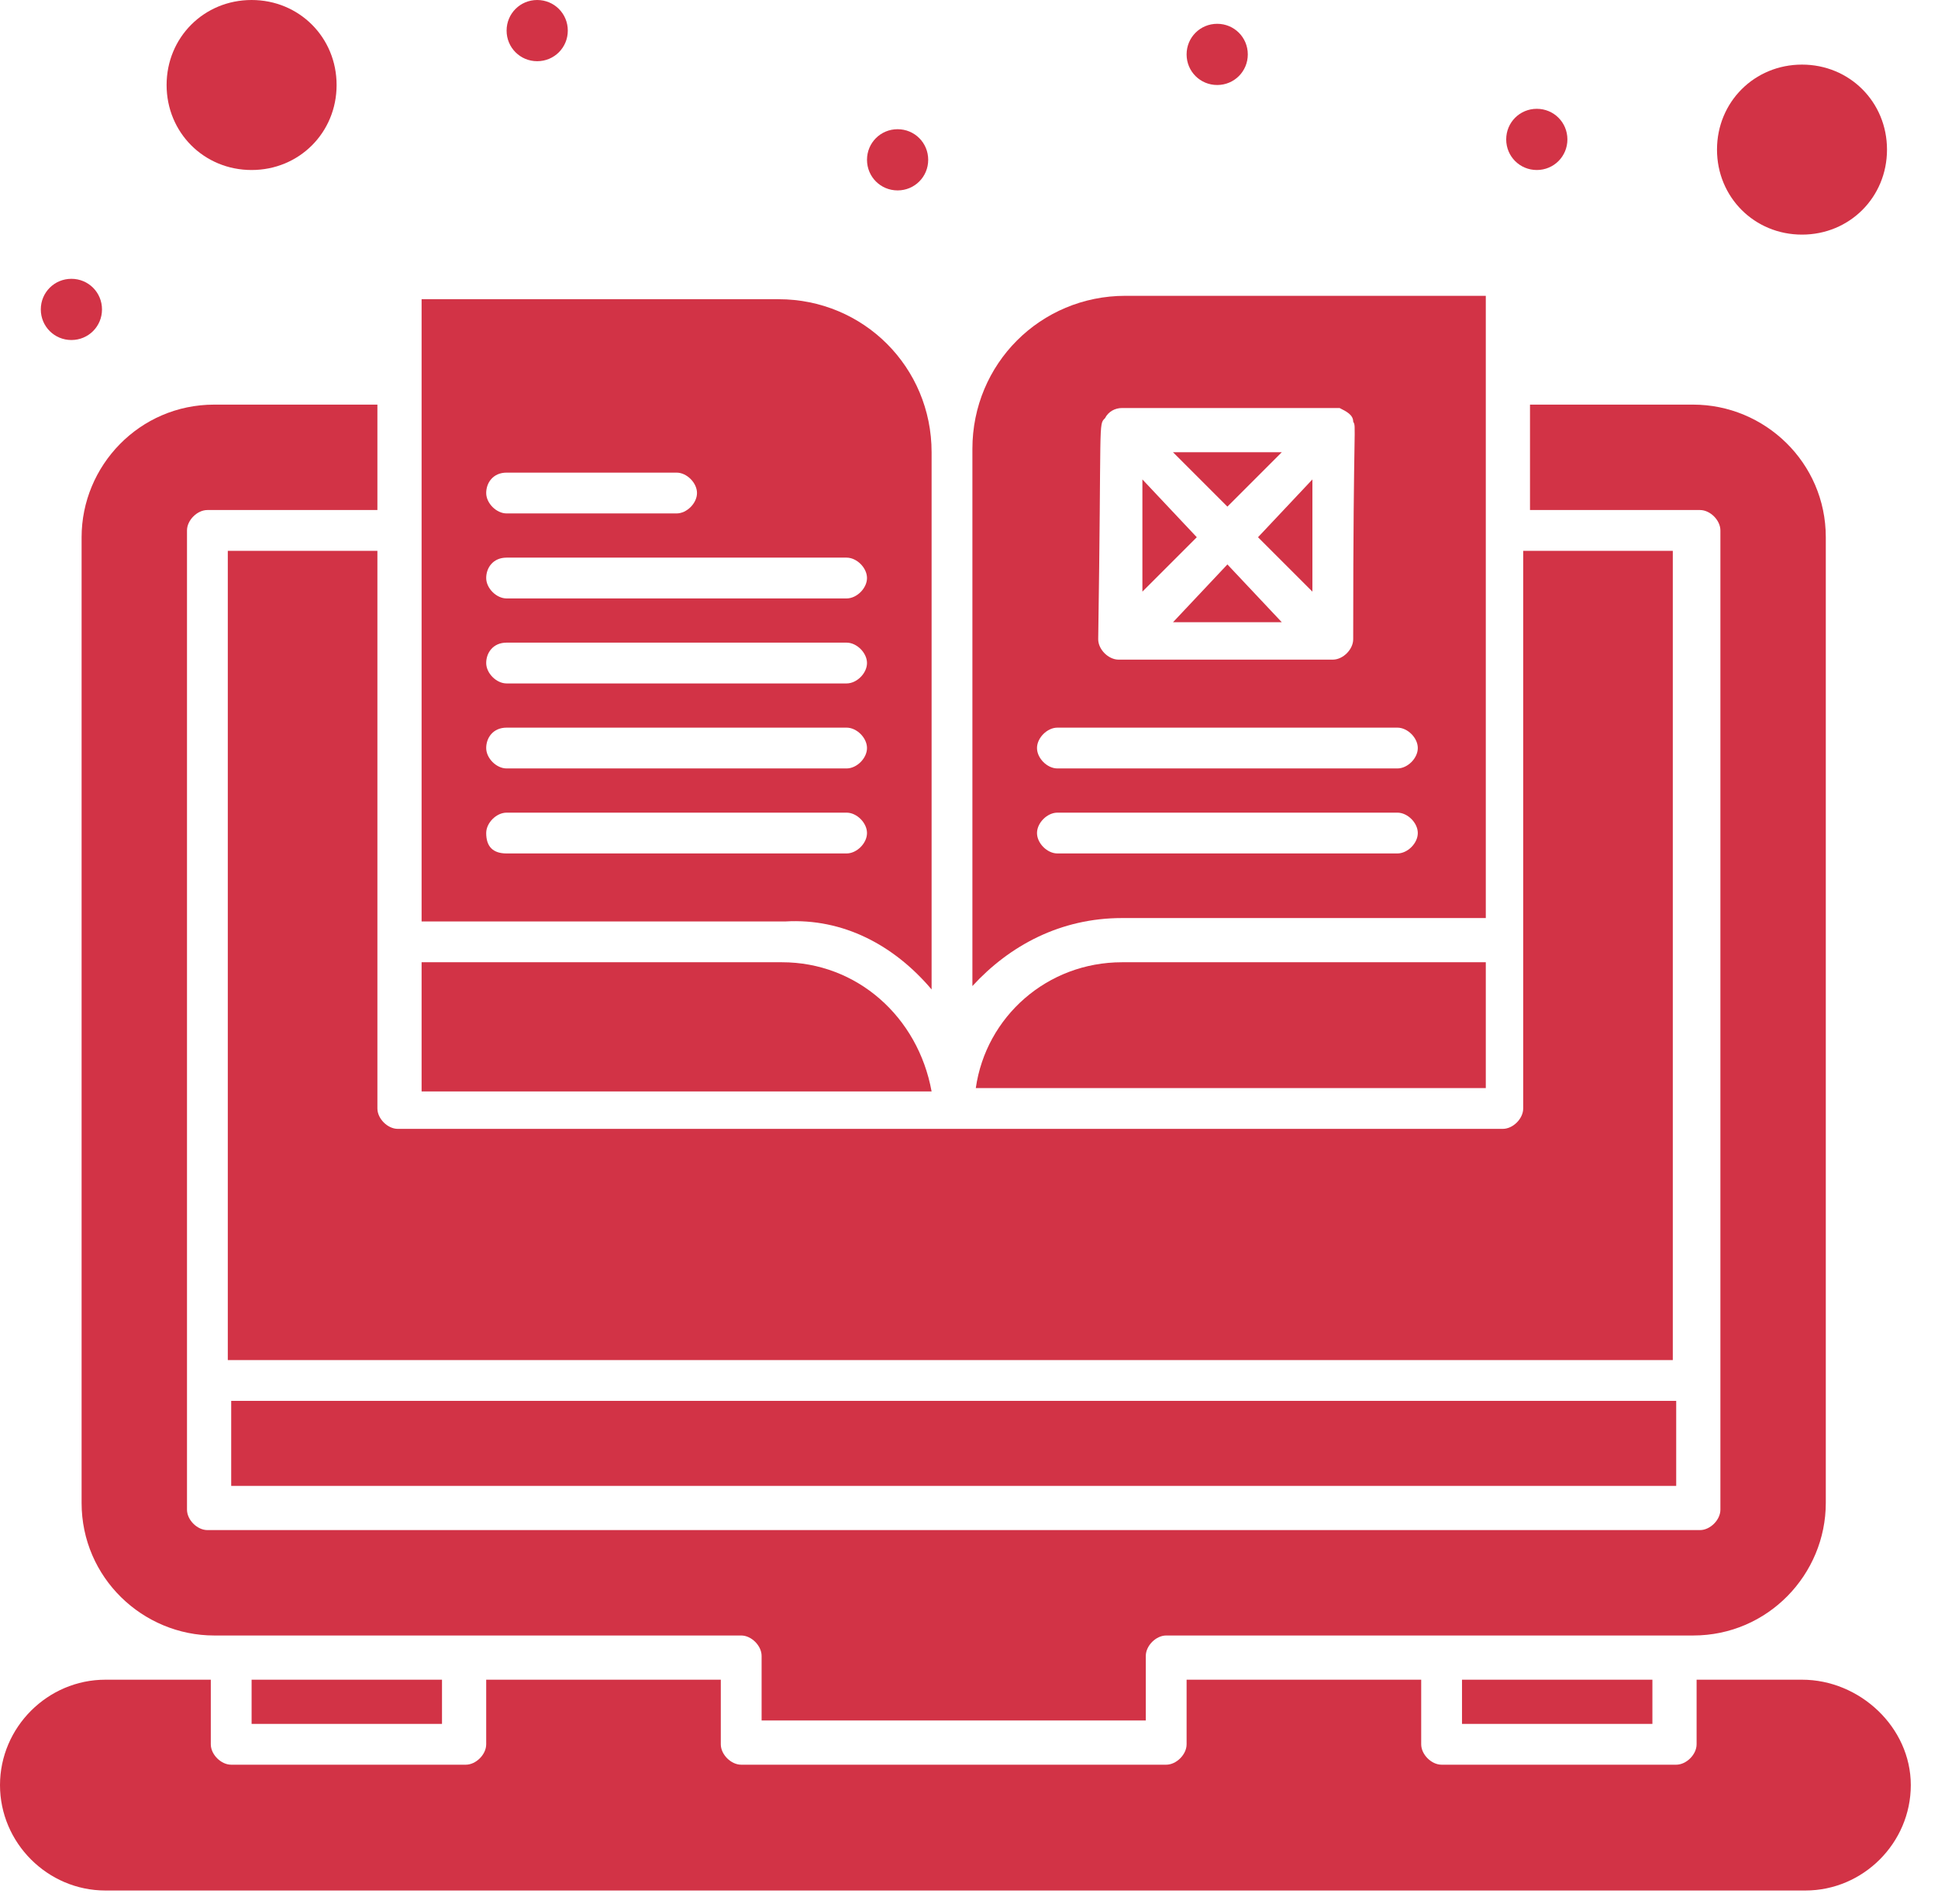 <svg width="57" height="56" viewBox="0 0 57 56" fill="none" xmlns="http://www.w3.org/2000/svg">
<path d="M37.7 13.3H34.5L36.1 14.9L37.7 13.3Z" fill="#D23346"/>
<path d="M28.7 32H43.7V28.3H33C30.8 28.3 29 29.9 28.7 32Z" fill="#D23346"/>
<path d="M33 27H43.7V8.7H33.1C30.6 8.7 28.6 10.7 28.6 13.2V29C29.7 27.8 31.2 27 33 27ZM32.5 12.3C32.6 12.1 32.8 12 33 12C39.8 12 39.3 12 39.4 12C39.6 12.1 39.8 12.2 39.8 12.4C39.9 12.6 39.8 12.2 39.8 18.8C39.8 19.1 39.5 19.4 39.2 19.4H32.9C32.6 19.4 32.3 19.1 32.3 18.8C32.4 12.3 32.3 12.5 32.5 12.3ZM31.1 21.4H41.1C41.4 21.4 41.7 21.7 41.7 22C41.7 22.3 41.4 22.6 41.1 22.6H31.1C30.8 22.6 30.5 22.3 30.5 22C30.5 21.7 30.8 21.4 31.1 21.4ZM31.1 23.9H41.1C41.4 23.9 41.7 24.2 41.7 24.5C41.7 24.8 41.4 25.1 41.1 25.1H31.1C30.8 25.1 30.5 24.8 30.5 24.5C30.5 24.2 30.8 23.9 31.1 23.9Z" fill="#D23346"/>
<path d="M38.6 17.4V14.1L37 15.8L38.6 17.4Z" fill="#D23346"/>
<path d="M33.6 14.1V17.4L35.2 15.8L33.6 14.1Z" fill="#D23346"/>
<path d="M7.4 5C8.8 5 9.9 3.9 9.9 2.5C9.9 1.1 8.8 0 7.4 0C6 0 4.9 1.1 4.9 2.5C4.9 3.9 6 5 7.4 5Z" fill="#D23346"/>
<path d="M34.5 18.3H37.7L36.1 16.6L34.5 18.3Z" fill="#D23346"/>
<path d="M13 49.4H7.4V50.7H13V49.4Z" fill="#D23346"/>
<path d="M27.4 29.1V13.3C27.4 10.8 25.4 8.8 22.9 8.8H12.4V27.1H23.1C24.8 27 26.3 27.8 27.4 29.1ZM14.9 13.9H19.9C20.2 13.9 20.5 14.2 20.5 14.5C20.5 14.8 20.2 15.1 19.9 15.1H14.9C14.6 15.1 14.3 14.8 14.3 14.5C14.3 14.2 14.5 13.9 14.9 13.9ZM14.9 16.4H24.9C25.2 16.4 25.5 16.7 25.5 17C25.5 17.3 25.2 17.6 24.9 17.6H14.9C14.6 17.6 14.3 17.3 14.3 17C14.3 16.7 14.5 16.4 14.9 16.4ZM14.9 18.9H24.9C25.2 18.9 25.5 19.2 25.5 19.5C25.5 19.8 25.2 20.1 24.9 20.1H14.9C14.6 20.1 14.3 19.8 14.3 19.5C14.3 19.2 14.5 18.9 14.9 18.9ZM14.9 21.4H24.9C25.2 21.4 25.5 21.7 25.5 22C25.5 22.3 25.2 22.6 24.9 22.6H14.9C14.6 22.6 14.3 22.3 14.3 22C14.3 21.7 14.5 21.4 14.9 21.4ZM14.3 24.5C14.3 24.2 14.6 23.9 14.9 23.9H24.9C25.2 23.9 25.5 24.2 25.5 24.5C25.5 24.8 25.2 25.1 24.9 25.1H14.9C14.5 25.1 14.3 24.9 14.3 24.5Z" fill="#D23346"/>
<path d="M23 28.3H12.4V32.1H27.4C27 29.9 25.2 28.3 23 28.3Z" fill="#D23346"/>
<path d="M49.3 41.2H6.8V43.7H49.3V41.2Z" fill="#D23346"/>
<path d="M48.6 49.4H43V50.7H48.6V49.4Z" fill="#D23346"/>
<path d="M53 49.4H49.9V51.3C49.9 51.6 49.6 51.9 49.3 51.9H42.4C42.1 51.9 41.8 51.6 41.8 51.3V49.4H34.9V51.3C34.9 51.6 34.6 51.9 34.3 51.9H21.8C21.5 51.9 21.2 51.6 21.2 51.3V49.4H14.3V51.3C14.3 51.6 14 51.9 13.7 51.9H6.8C6.5 51.9 6.2 51.6 6.2 51.3V49.4H3.1C1.4 49.4 0 50.8 0 52.5C0 54.2 1.4 55.6 3.1 55.6H53.1C54.8 55.6 56.2 54.2 56.2 52.5C56.2 50.8 54.7 49.4 53 49.4Z" fill="#D23346"/>
<path d="M11.1 16.2H6.7V40H49.2V16.2H44.8C44.8 18.8 44.8 30.7 44.8 32.6C44.8 32.9 44.5 33.2 44.2 33.2C43.3 33.2 12.6 33.2 11.7 33.2C11.4 33.2 11.1 32.9 11.1 32.6C11.1 30.7 11.1 18.8 11.1 16.2Z" fill="#D23346"/>
<path d="M2.4 44.2C2.4 46.4 4.2 48.1 6.3 48.1C7 48.1 19.5 48.1 21.8 48.1C22.1 48.1 22.4 48.4 22.4 48.7V50.6H33.7V48.7C33.7 48.4 34 48.1 34.3 48.1C35.3 48.1 50.7 48.1 49.8 48.1C52 48.1 53.7 46.3 53.7 44.2V15.8C53.7 13.6 51.9 11.9 49.8 11.9H45V15H50C50.3 15 50.6 15.3 50.6 15.6V44.4C50.6 44.7 50.3 45 50 45H6.1C5.8 45 5.5 44.7 5.5 44.4V15.6C5.5 15.3 5.8 15 6.1 15H11.1V11.9H6.3C4.1 11.9 2.4 13.7 2.4 15.8V44.2Z" fill="#D23346"/>
<path d="M53 6.9C54.4 6.9 55.5 5.8 55.5 4.4C55.5 3 54.4 1.9 53 1.9C51.6 1.9 50.5 3 50.5 4.4C50.5 5.8 51.6 6.9 53 6.9Z" fill="#D23346"/>
<path d="M45.2 3.2C45.7 3.2 46.1 3.6 46.1 4.1C46.1 4.6 45.7 5 45.2 5C44.7 5 44.3 4.6 44.3 4.1C44.3 3.6 44.7 3.2 45.2 3.2Z" fill="#D23346"/>
<path d="M35.8 0.7C36.3 0.7 36.7 1.1 36.7 1.6C36.7 2.1 36.3 2.5 35.8 2.5C35.3 2.5 34.9 2.1 34.9 1.6C34.9 1.1 35.3 0.7 35.8 0.7Z" fill="#D23346"/>
<path d="M26.4 3.8C26.9 3.8 27.3 4.2 27.3 4.7C27.3 5.2 26.9 5.6 26.4 5.6C25.9 5.6 25.5 5.2 25.5 4.7C25.5 4.2 25.9 3.8 26.4 3.8Z" fill="#D23346"/>
<path d="M15.8 0C16.3 0 16.7 0.4 16.7 0.9C16.7 1.4 16.3 1.8 15.8 1.8C15.3 1.8 14.9 1.4 14.9 0.9C14.9 0.4 15.3 0 15.8 0Z" fill="#D23346"/>
<path d="M2.1 8.2C2.6 8.2 3 8.6 3 9.1C3 9.6 2.6 10 2.1 10C1.6 10 1.2 9.6 1.2 9.1C1.2 8.6 1.6 8.2 2.1 8.2Z" fill="#D23346"/>
</svg>
